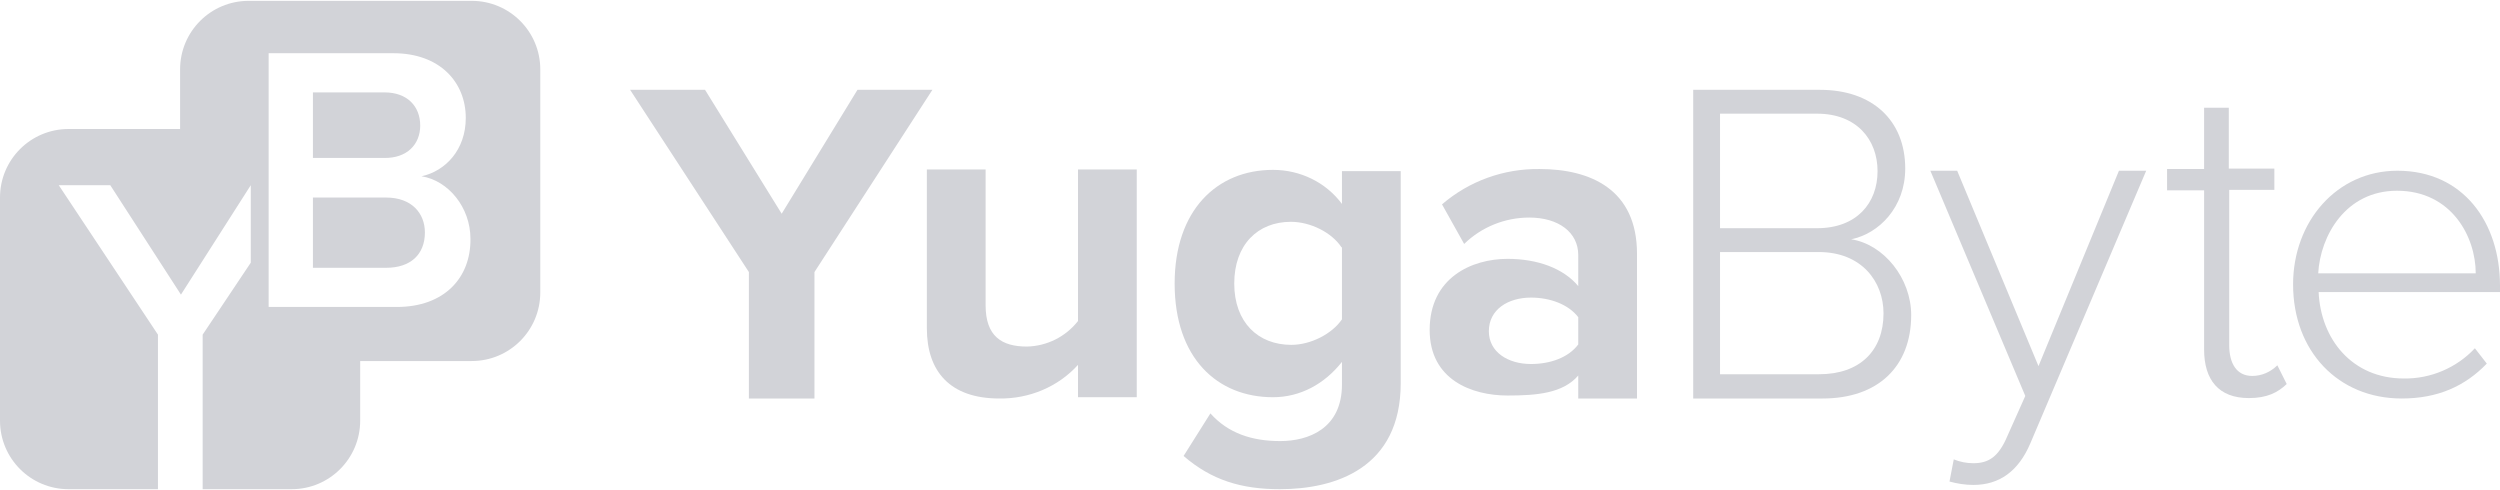<?xml version="1.0" encoding="utf-8"?>
<!-- Generator: Adobe Illustrator 21.0.0, SVG Export Plug-In . SVG Version: 6.00 Build 0)  -->
<svg version="1.1" id="Layer_1" xmlns="http://www.w3.org/2000/svg" xmlns:xlink="http://www.w3.org/1999/xlink" x="0px" y="0px"
	 viewBox="0 0 587.2 115.1" fill="#D2D3D8" style="enable-background:new 0 0 587.2 115.1;" xml:space="preserve">
<title>yb</title>
<path d="M175.9,63.9l-27.9-42.8h17.6l18,29.1l17.8-29.1H219l-27.7,42.8v29.7h-15.4V63.9z"/>
<path d="M253.2,85.7c-4.7,5.2-11.5,8-18.5,7.9c-11.5,0-17-6.3-17-16.5V39.8h13.8v31.9c0,7.3,3.8,9.7,9.7,9.7c4.7-0.1,9.1-2.3,12-6
	V39.8H267v53.5h-13.8V85.7z"/>
<path d="M284.3,97.1c4.2,4.7,9.8,6.5,16.4,6.5s14.5-2.9,14.5-13.3V85c-4.1,5.2-9.8,8.3-16.2,8.3c-13.1,0-23.1-9.2-23.1-26.7
	c0-17.2,9.9-26.7,23.1-26.7c6.4,0,12.4,2.9,16.2,8v-7.7H329V90c0,20-15.4,24.9-28.4,24.9c-9,0-16-2.1-22.6-7.8L284.3,97.1z
	 M315.1,58.1c-2.3-3.5-7.3-6-11.9-6c-7.8,0-13.3,5.4-13.3,14.5S295.5,81,303.3,81c4.6,0,9.6-2.6,11.9-6V58.1z"/>
<path d="M370.7,88.2c-3.6,4.2-9.8,4.7-16.6,4.7c-8.4,0-18.3-3.7-18.3-15.4c0-12.3,9.9-16.7,18.3-16.7c7,0,13.1,2.2,16.6,6.4v-7.3
	c0-5.3-4.6-8.8-11.5-8.8c-5.7,0-11.2,2.2-15.3,6.2l-5.2-9.3c6.4-5.5,14.5-8.4,22.9-8.3c12,0,22.9,4.8,22.9,19.9v34h-13.8V88.2z
	 M370.7,74.5c-2.3-3-6.6-4.6-11.1-4.6c-5.4,0-9.9,2.8-9.9,7.9c0,4.9,4.5,7.7,9.9,7.7c4.5,0,8.8-1.5,11.1-4.6V74.5z"/>
<path d="M397.7,93.6V21.1h29.8c12.2,0,20,7.1,20,18.5c0,9.1-6.2,15.3-12.7,16.6c7.7,1.2,14.1,9.2,14.1,17.8
	c0,12.1-7.8,19.6-20.8,19.6L397.7,93.6z M441,40.2c0-7.4-4.9-13.5-14.2-13.5h-22.8v26.9h22.8C436.1,53.6,441,47.7,441,40.2z
	 M442.4,73.6c0-7.4-5.1-14.4-15.2-14.4h-23.2v28.7h23.3C436.8,87.9,442.4,82.4,442.4,73.6L442.4,73.6z"/>
<path d="M458.9,107.9c1.5,0.6,3,0.9,4.6,0.9c3.5,0,5.9-1.4,8-6.4l4.2-9.4l-22.3-52.9h6.3L478.8,86l18.9-45.9h6.4l-27.2,64
	c-2.8,6.6-7.3,9.8-13.4,9.8c-1.9,0-3.8-0.3-5.6-0.8L458.9,107.9z"/>
<path d="M517.7,82.1V44.7H509v-5h8.7V25.3h5.8v14.3h10.7v5h-10.6v36.5c0,4.2,1.7,7.2,5.4,7.2c2.2,0,4.3-0.9,5.9-2.5l2.2,4.4
	c-2.1,2-4.6,3.3-8.9,3.3C521.1,93.5,517.7,89.2,517.7,82.1z"/>
<path d="M538.6,66.8c0-14.8,10.3-26.7,24.5-26.7c15.5,0,24.1,12.2,24.1,27v1.5h-42.6c0.5,11.1,7.9,20.3,20,20.3
	c6.3,0.1,12.4-2.5,16.7-7.1l2.8,3.6c-5.1,5.3-11.5,8.2-20,8.2C549.2,93.6,538.6,82.5,538.6,66.8z M563,44.8c-12,0-18,10.5-18.5,19.4
	h37C581.5,55.6,575.8,44.8,563,44.8L563,44.8z"/>
<g>
	<path d="M98.7,29.5c0-4.5-3-7.8-8.4-7.8H73.5v15.4h16.7C95.6,37.2,98.7,33.9,98.7,29.5z"/>
	<path d="M90.7,46.4H73.5v16.5h17.2c5.7,0,9.1-3.1,9.1-8.3C99.8,50.1,96.7,46.4,90.7,46.4z"/>
	<path d="M110.8,0.2H58.4c-8.9,0-16.1,7.2-16.1,16.1v14H16.1C7.2,30.3,0,37.5,0,46.4v52.4c0,8.9,7.2,16.1,16.1,16.1h21V78.6
		L13.8,43.5h12.1l16.6,25.7l16.4-25.7v18.2L47.6,78.6v36.3h20.9c8.9,0,16.1-7.2,16.1-16.1v-14h26.2c8.9,0,16.1-7.2,16.1-16.1
		c0,0,0,0,0,0V16.3C126.9,7.4,119.7,0.2,110.8,0.2z M93.2,72.1H63.1V12.5h29.3c10.9,0,17,6.8,17,15.2c0,7.5-4.8,12.5-10.4,13.7
		c6.3,1,11.5,7.3,11.5,14.7C110.6,65.2,104.4,72.1,93.2,72.1z"/>
</g>
</svg>
